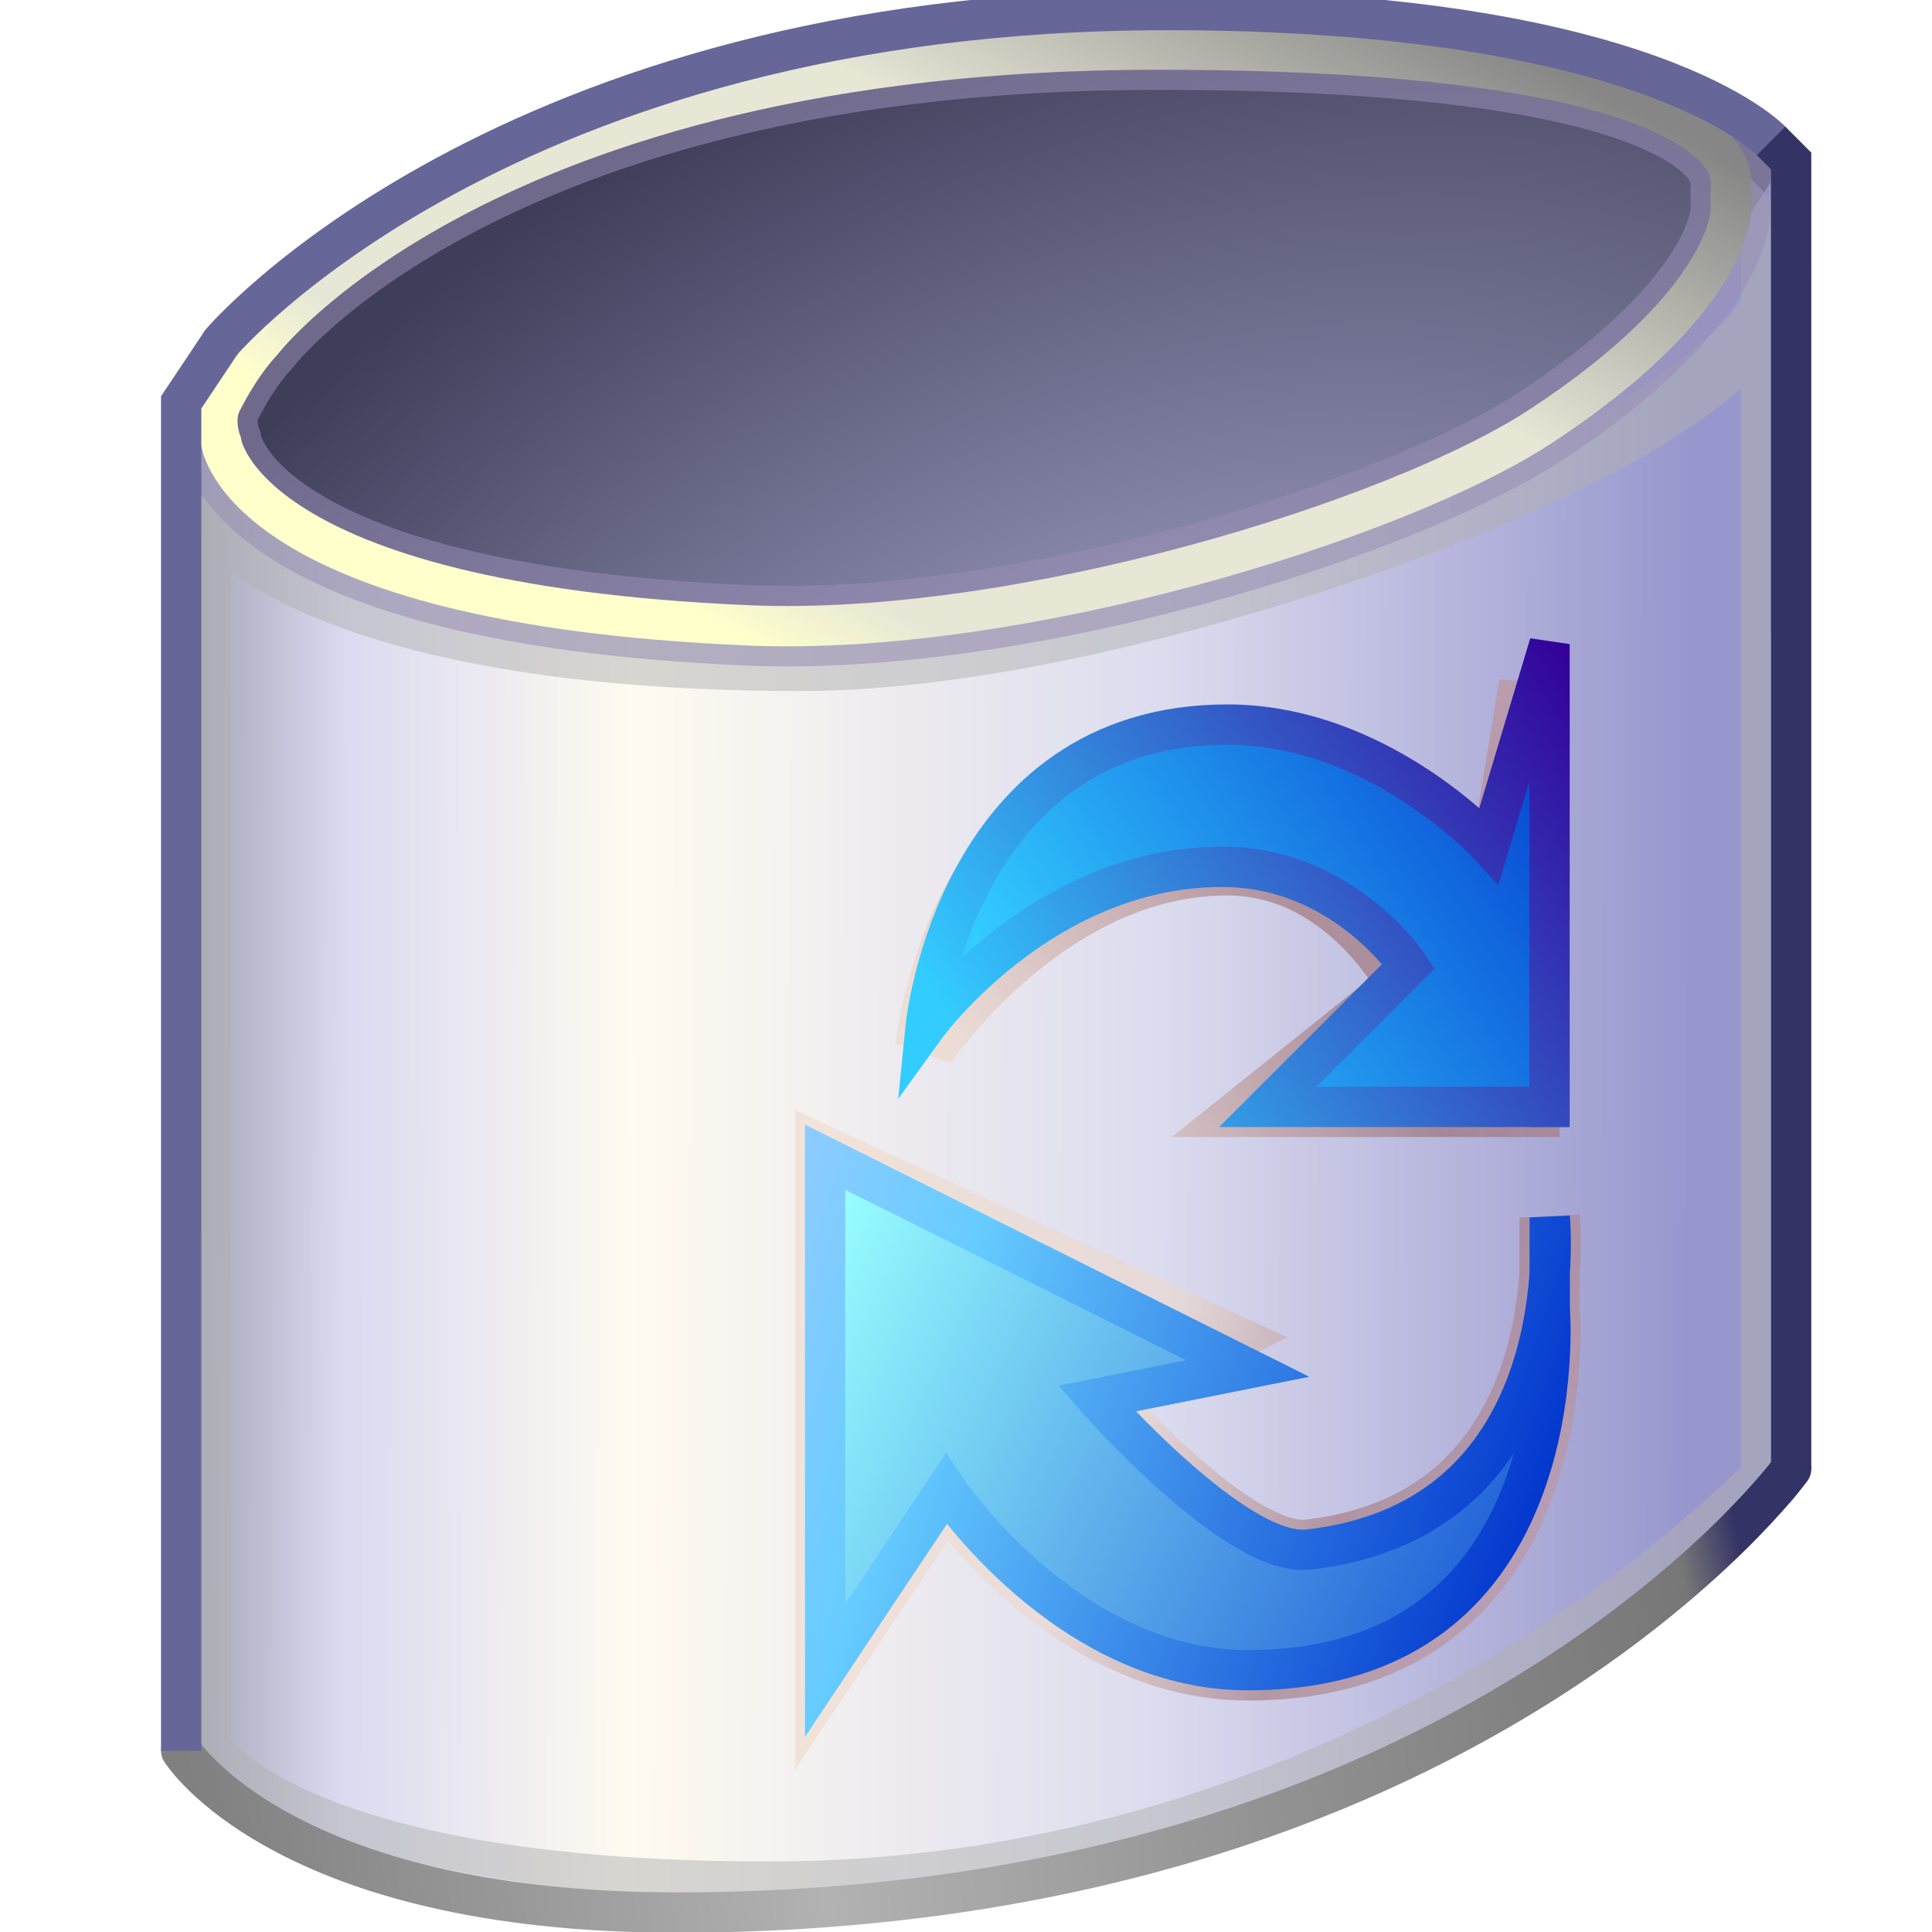 <?xml version="1.0" encoding="UTF-8" standalone="no"?>
<!-- Created with Inkscape (http://www.inkscape.org/) -->

<svg
   xmlns:dc="http://purl.org/dc/elements/1.1/"
   xmlns:cc="http://creativecommons.org/ns#"
   xmlns:rdf="http://www.w3.org/1999/02/22-rdf-syntax-ns#"
   xmlns:svg="http://www.w3.org/2000/svg"
   xmlns="http://www.w3.org/2000/svg"
   xmlns:xlink="http://www.w3.org/1999/xlink"
   xmlns:sodipodi="http://sodipodi.sourceforge.net/DTD/sodipodi-0.dtd"
   xmlns:inkscape="http://www.inkscape.org/namespaces/inkscape"
   width="48"
   height="48"
   viewBox="0 0 12.7 12.7"
   version="1.1"
   id="svg8"
   inkscape:version="0.92.3 (2405546, 2018-03-11)"
   sodipodi:docname="trash48.svg">
  <defs
     id="defs2">
    <linearGradient
       id="linearGradient1625"
       inkscape:collect="always">
      <stop
         id="stop1621"
         offset="0"
         style="stop-color:#33ccff;stop-opacity:1" />
      <stop
         id="stop1623"
         offset="1"
         style="stop-color:#330099;stop-opacity:1" />
    </linearGradient>
    <linearGradient
       id="linearGradient1617"
       inkscape:collect="always">
      <stop
         id="stop1613"
         offset="0"
         style="stop-color:#33ccff;stop-opacity:1" />
      <stop
         id="stop1615"
         offset="1"
         style="stop-color:#0033cc;stop-opacity:1" />
    </linearGradient>
    <linearGradient
       id="linearGradient1603"
       inkscape:collect="always">
      <stop
         id="stop1599"
         offset="0"
         style="stop-color:#efd6c6;stop-opacity:1" />
      <stop
         style="stop-color:#996666;stop-opacity:1"
         offset="0.5"
         id="stop1607" />
      <stop
         id="stop1601"
         offset="1"
         style="stop-color:#cc9999;stop-opacity:1" />
    </linearGradient>
    <linearGradient
       id="linearGradient1558"
       inkscape:collect="always">
      <stop
         id="stop1554"
         offset="0"
         style="stop-color:#99ccff;stop-opacity:1" />
      <stop
         style="stop-color:#66ccff;stop-opacity:1"
         offset="0.285"
         id="stop1562" />
      <stop
         id="stop1556"
         offset="1"
         style="stop-color:#0033cc;stop-opacity:1" />
    </linearGradient>
    <linearGradient
       id="linearGradient1550"
       inkscape:collect="always">
      <stop
         id="stop1546"
         offset="0"
         style="stop-color:#99ffff;stop-opacity:1" />
      <stop
         id="stop1548"
         offset="1"
         style="stop-color:#0033cc;stop-opacity:1" />
    </linearGradient>
    <linearGradient
       id="linearGradient1500"
       inkscape:collect="always">
      <stop
         id="stop1496"
         offset="0"
         style="stop-color:#ffffcc;stop-opacity:1;" />
      <stop
         style="stop-color:#e7e7d6;stop-opacity:1"
         offset="0.111"
         id="stop1534" />
      <stop
         style="stop-color:#e7e7d6;stop-opacity:1"
         offset="0.615"
         id="stop1532" />
      <stop
         id="stop1498"
         offset="1"
         style="stop-color:#868686;stop-opacity:1" />
    </linearGradient>
    <linearGradient
       id="linearGradient1488"
       inkscape:collect="always">
      <stop
         id="stop1484"
         offset="0"
         style="stop-color:#bfbfe2;stop-opacity:1" />
      <stop
         id="stop1486"
         offset="1"
         style="stop-color:#3e3e5b;stop-opacity:1" />
    </linearGradient>
    <linearGradient
       id="linearGradient1472"
       inkscape:collect="always">
      <stop
         id="stop1468"
         offset="0"
         style="stop-color:#a9a9bc;stop-opacity:1" />
      <stop
         style="stop-color:#dadaf1;stop-opacity:1"
         offset="0.096"
         id="stop1478" />
      <stop
         style="stop-color:#fffbf0;stop-opacity:1"
         offset="0.288"
         id="stop1476" />
      <stop
         id="stop1480"
         offset="0.644"
         style="stop-color:#dcdcef;stop-opacity:1" />
      <stop
         id="stop1470"
         offset="1"
         style="stop-color:#9797ce;stop-opacity:1" />
    </linearGradient>
    <linearGradient
       id="linearGradient1420"
       inkscape:collect="always">
      <stop
         id="stop1416"
         offset="0"
         style="stop-color:#808080;stop-opacity:1" />
      <stop
         style="stop-color:#999999;stop-opacity:1;"
         offset="0.192"
         id="stop1428" />
      <stop
         style="stop-color:#b2b2b2;stop-opacity:1"
         offset="0.385"
         id="stop1426" />
      <stop
         id="stop1430"
         offset="0.654"
         style="stop-color:#949494;stop-opacity:1;" />
      <stop
         style="stop-color:#777777;stop-opacity:1"
         offset="0.961"
         id="stop1424" />
      <stop
         id="stop1418"
         offset="1"
         style="stop-color:#333366;stop-opacity:1" />
    </linearGradient>
    <linearGradient
       gradientTransform="matrix(1.5,0,0,1.5,-10.517,-149.294)"
       gradientUnits="userSpaceOnUse"
       y2="295.413"
       x2="14.552"
       y1="296.735"
       x1="7.805"
       id="linearGradient1422"
       xlink:href="#linearGradient1420"
       inkscape:collect="always" />
    <linearGradient
       gradientTransform="matrix(1.5,0,0,1.5,-10.782,-146.913)"
       gradientUnits="userSpaceOnUse"
       y2="292.061"
       x2="14.596"
       y1="292.039"
       x1="8.07"
       id="linearGradient1474"
       xlink:href="#linearGradient1472"
       inkscape:collect="always" />
    <radialGradient
       gradientUnits="userSpaceOnUse"
       gradientTransform="matrix(2.308,-1.385,0.998,1.663,-296.108,-198.212)"
       r="3.44"
       fy="296.868"
       fx="3.195"
       cy="296.868"
       cx="3.195"
       id="radialGradient1492"
       xlink:href="#linearGradient1488"
       inkscape:collect="always" />
    <linearGradient
       gradientUnits="userSpaceOnUse"
       y2="287.872"
       x2="4.763"
       y1="291.311"
       x1="2.91"
       id="linearGradient1502"
       xlink:href="#linearGradient1500"
       inkscape:collect="always"
       gradientTransform="matrix(1.5,0,0,1.5,0.066,-148.699)" />
    <linearGradient
       gradientTransform="matrix(1.5,0,0,1.5,-11.443,-146.847)"
       gradientUnits="userSpaceOnUse"
       y2="294.354"
       x2="15.214"
       y1="292.502"
       x1="11.377"
       id="linearGradient1552"
       xlink:href="#linearGradient1550"
       inkscape:collect="always" />
    <linearGradient
       gradientTransform="matrix(1.5,0,0,1.5,-11.443,-146.847)"
       gradientUnits="userSpaceOnUse"
       y2="293.738"
       x2="14.557"
       y1="292.502"
       x1="10.848"
       id="linearGradient1560"
       xlink:href="#linearGradient1558"
       inkscape:collect="always" />
    <linearGradient
       gradientTransform="matrix(1.5,0,0,1.5,-0.132,-148.632)"
       gradientUnits="userSpaceOnUse"
       y2="295.677"
       x2="6.879"
       y1="294.883"
       x1="5.027"
       id="linearGradient1605"
       xlink:href="#linearGradient1603"
       inkscape:collect="always" />
    <linearGradient
       gradientUnits="userSpaceOnUse"
       y2="291.444"
       x2="6.879"
       y1="293.031"
       x1="4.498"
       id="linearGradient1619"
       xlink:href="#linearGradient1617"
       inkscape:collect="always"
       gradientTransform="matrix(1.5,0,0,1.5,-0.066,-148.699)" />
    <linearGradient
       gradientUnits="userSpaceOnUse"
       y2="291.444"
       x2="6.879"
       y1="293.164"
       x1="4.233"
       id="linearGradient1627"
       xlink:href="#linearGradient1625"
       inkscape:collect="always"
       gradientTransform="matrix(1.5,0,0,1.5,-0.066,-148.699)" />
    <linearGradient
       gradientUnits="userSpaceOnUse"
       y2="291.444"
       x2="6.879"
       y1="293.164"
       x1="4.233"
       id="linearGradient1627-9"
       xlink:href="#linearGradient1603"
       inkscape:collect="always"
       gradientTransform="matrix(1.5,0,0,1.5,-0.066,-148.566)" />
    <filter
       inkscape:collect="always"
       style="color-interpolation-filters:sRGB"
       id="filter1073"
       x="-0.051"
       width="1.102"
       y="-0.073"
       height="1.146">
      <feGaussianBlur
         inkscape:collect="always"
         stdDeviation="0.084"
         id="feGaussianBlur1075" />
    </filter>
    <filter
       inkscape:collect="always"
       style="color-interpolation-filters:sRGB"
       id="filter1089"
       x="-0.041"
       width="1.082"
       y="-0.058"
       height="1.116">
      <feGaussianBlur
         inkscape:collect="always"
         stdDeviation="0.081"
         id="feGaussianBlur1091" />
    </filter>
  </defs>
  <sodipodi:namedview
     id="base"
     pagecolor="#ffffff"
     bordercolor="#666666"
     borderopacity="1.0"
     inkscape:pageopacity="0.0"
     inkscape:pageshadow="2"
     inkscape:zoom="22.4"
     inkscape:cx="21.40449"
     inkscape:cy="4.1862584"
     inkscape:document-units="mm"
     inkscape:current-layer="layer1"
     showgrid="true"
     units="px"
     inkscape:pagecheckerboard="false"
     inkscape:window-width="1920"
     inkscape:window-height="948"
     inkscape:window-x="0"
     inkscape:window-y="27"
     inkscape:window-maximized="1">
    <inkscape:grid
       type="xygrid"
       id="grid3713"
       empspacing="2"
       spacingx="0.132"
       spacingy="0.132" />
  </sodipodi:namedview>
  <g
     inkscape:label="Layer 1"
     inkscape:groupmode="layer"
     id="layer1"
     transform="translate(0,-284.3)">
    <path
       style="opacity:1;fill:url(#radialGradient1492);fill-opacity:1;fill-rule:nonzero;stroke:none;stroke-width:0.397;stroke-linecap:round;stroke-linejoin:miter;stroke-miterlimit:4;stroke-dasharray:none;stroke-opacity:1"
       d="m 1.323,286.681 v 1.786 H 11.642 v -3.175 c 0,0 -0.397,-0.992 -3.969,-0.992 -4.763,0 -6.35,2.381 -6.35,2.381 z"
       id="path1482"
       inkscape:connector-curvature="0"
       sodipodi:nodetypes="ccccsc" />
    <path
       style="opacity:1;fill:url(#linearGradient1474);fill-opacity:1;fill-rule:nonzero;stroke:none;stroke-width:0.397;stroke-linecap:round;stroke-linejoin:miter;stroke-miterlimit:4;stroke-dasharray:none;stroke-opacity:1"
       d="m 1.323,287.673 -0.132,8.268 c 0,0 1.124,0.86 4.101,0.86 4.167,0 6.35,-2.58 6.35,-2.58 v -8.731 c 0,0 -1.588,2.977 -6.945,2.977 -3.181,0 -3.373,-1.587 -3.373,-1.587 v 0.794"
       id="path1466"
       inkscape:connector-curvature="0"
       sodipodi:nodetypes="ccsccscc" />
    <path
       style="opacity:0.498;fill:none;fill-opacity:1;fill-rule:nonzero;stroke:#b2b2b2;stroke-width:0.397;stroke-linecap:round;stroke-linejoin:miter;stroke-miterlimit:4;stroke-dasharray:none;stroke-opacity:1"
       d="m 11.642,294.023 c 0,0 -2.514,2.712 -6.59,2.712 -3.2,-2e-5 -3.729,-0.926 -3.729,-0.926 v -8.202 c 0,0 0.572,1.037 3.945,1.037 1.786,0 4.513,-0.922 5.619,-1.626 1.152,-0.734 0.755,-1.13 0.755,-1.13 v 8.136"
       id="path1494-7"
       inkscape:connector-curvature="0"
       sodipodi:nodetypes="csccsscc" />
    <path
       style="opacity:1;fill:none;fill-opacity:1;fill-rule:nonzero;stroke:url(#linearGradient1422);stroke-width:0.265;stroke-linecap:round;stroke-linejoin:miter;stroke-miterlimit:4;stroke-dasharray:none;stroke-opacity:1"
       d="m 1.191,295.809 c 0,0 0.661,1.065 3.267,1.063 5.2,-0.005 7.316,-2.915 7.316,-2.915"
       id="path1414"
       inkscape:connector-curvature="0"
       sodipodi:nodetypes="csc" />
    <path
       style="opacity:1;fill:none;fill-opacity:1;fill-rule:nonzero;stroke:#988fb3;stroke-width:0.529;stroke-linecap:round;stroke-linejoin:miter;stroke-miterlimit:4;stroke-dasharray:none;stroke-opacity:0.557"
       d="m 11.377,285.491 c 0,0 0.132,-0.865 -3.77,-0.865 -4.432,10e-6 -5.887,1.923 -5.887,1.923 0,0 -0.132,0.132 -0.265,0.397 -0.059,0.118 0,0.265 0,0.265 0,0 0.132,1.058 3.466,1.2 1.784,0.076 4.265,-0.692 5.205,-1.308 1.251,-0.819 1.251,-1.414 1.251,-1.414 v -0.198"
       id="path1494-2"
       inkscape:connector-curvature="0"
       sodipodi:nodetypes="cscscsscc" />
    <path
       style="opacity:1;fill:none;fill-opacity:1;fill-rule:nonzero;stroke:url(#linearGradient1502);stroke-width:0.265;stroke-linecap:round;stroke-linejoin:miter;stroke-miterlimit:4;stroke-dasharray:none;stroke-opacity:1"
       d="m 11.377,285.491 c 0,0 0.132,-0.865 -3.77,-0.865 -4.432,10e-6 -5.887,1.923 -5.887,1.923 0,0 -0.132,0.132 -0.265,0.397 -0.059,0.118 0,0.265 0,0.265 0,0 0.132,1.058 3.466,1.2 1.784,0.076 4.265,-0.692 5.205,-1.308 1.251,-0.819 1.251,-1.414 1.251,-1.414 v -0.198"
       id="path1494"
       inkscape:connector-curvature="0"
       sodipodi:nodetypes="cscscsscc" />
    <path
       style="opacity:1;fill:none;fill-opacity:1;fill-rule:nonzero;stroke:#666699;stroke-width:0.265;stroke-linecap:round;stroke-linejoin:miter;stroke-miterlimit:4;stroke-dasharray:none;stroke-opacity:1"
       d="m 1.455,286.549 c 0,0 1.852,-2.183 6.218,-2.183 3.175,0 3.969,0.86 3.969,0.86"
       id="path1412"
       inkscape:connector-curvature="0"
       sodipodi:nodetypes="csc" />
    <path
       style="opacity:0.719;fill:none;fill-opacity:1;fill-rule:nonzero;stroke:url(#linearGradient1605);stroke-width:0.397;stroke-linecap:round;stroke-linejoin:miter;stroke-miterlimit:4;stroke-dasharray:none;stroke-opacity:1;filter:url(#filter1089)"
       d="m 5.424,295.28 v -3.373 l 2.58,1.191 -0.794,0.397 c 0,0 0.915,1.045 1.389,0.992 1.786,-0.198 1.588,-2.183 1.588,-2.183 v 0.595 c 0,0 0.198,2.381 -1.984,2.381 -1.191,0 -1.984,-1.191 -1.984,-1.191 0,0 -0.265,0.397 -0.397,0.595 z"
       id="path1544-6"
       inkscape:connector-curvature="0"
       sodipodi:nodetypes="ccccsccscsc" />
    <path
       style="opacity:1;fill:url(#linearGradient1552);fill-opacity:1;fill-rule:nonzero;stroke:url(#linearGradient1560);stroke-width:0.265;stroke-linecap:round;stroke-linejoin:miter;stroke-miterlimit:13;stroke-dasharray:none;stroke-opacity:1"
       d="m 5.424,295.28 v -3.373 l 2.778,1.389 -0.992,0.198 c 0,0 0.915,1.045 1.389,0.992 1.786,-0.198 1.588,-2.183 1.588,-2.183 v 0.595 c 0,0 0.198,2.381 -1.984,2.381 -1.191,0 -1.984,-1.191 -1.984,-1.191 0,0 -0.265,0.397 -0.397,0.595 z"
       id="path1544"
       inkscape:connector-curvature="0"
       sodipodi:nodetypes="ccccsccscsc" />
    <path
       style="opacity:0.759;fill:none;fill-opacity:1;fill-rule:nonzero;stroke:url(#linearGradient1627-9);stroke-width:0.397;stroke-linecap:square;stroke-linejoin:miter;stroke-miterlimit:4.1;stroke-dasharray:none;stroke-opacity:1;filter:url(#filter1073)"
       d="M 10.054,291.576 H 8.268 l 0.992,-0.794 c 0,0 -0.397,-0.794 -1.191,-0.794 -1.191,0 -1.984,1.191 -1.984,1.191 0,0 0.198,-1.984 1.984,-1.984 0.992,0 1.786,0.794 1.786,0.794 l 0.198,-1.191 -10e-7,2.778"
       id="path1611-2"
       inkscape:connector-curvature="0"
       sodipodi:nodetypes="cccscsccc" />
    <path
       style="opacity:1;fill:url(#linearGradient1619);fill-opacity:1;fill-rule:nonzero;stroke:url(#linearGradient1627);stroke-width:0.265;stroke-linecap:square;stroke-linejoin:miter;stroke-miterlimit:4.1;stroke-dasharray:none;stroke-opacity:1"
       d="M 10.186,291.576 H 8.334 L 9.26,290.65 c 0,0 -0.432,-0.652 -1.226,-0.652 -1.191,0 -1.949,1.049 -1.949,1.049 0,0 0.198,-1.984 1.984,-1.984 0.992,0 1.72,0.794 1.72,0.794 l 0.397,-1.323 v 3.043"
       id="path1611"
       inkscape:connector-curvature="0"
       sodipodi:nodetypes="cccscsccc" />
    <path
       style="opacity:1;fill:none;fill-opacity:1;fill-rule:nonzero;stroke:#666699;stroke-width:0.265;stroke-linecap:butt;stroke-linejoin:miter;stroke-miterlimit:4;stroke-dasharray:none;stroke-opacity:1"
       d="m 1.191,295.809 0,-8.864 0.265,-0.397"
       id="path997"
       inkscape:connector-curvature="0"
       sodipodi:nodetypes="ccc" />
    <path
       style="opacity:1;fill:none;fill-opacity:1;fill-rule:nonzero;stroke:#333366;stroke-width:0.265;stroke-linecap:butt;stroke-linejoin:miter;stroke-miterlimit:4;stroke-dasharray:none;stroke-opacity:1"
       d="m 11.774,293.957 -10e-7,-8.599 -0.132,-0.132"
       id="path1055"
       inkscape:connector-curvature="0"
       sodipodi:nodetypes="ccc" />
  </g>
</svg>
